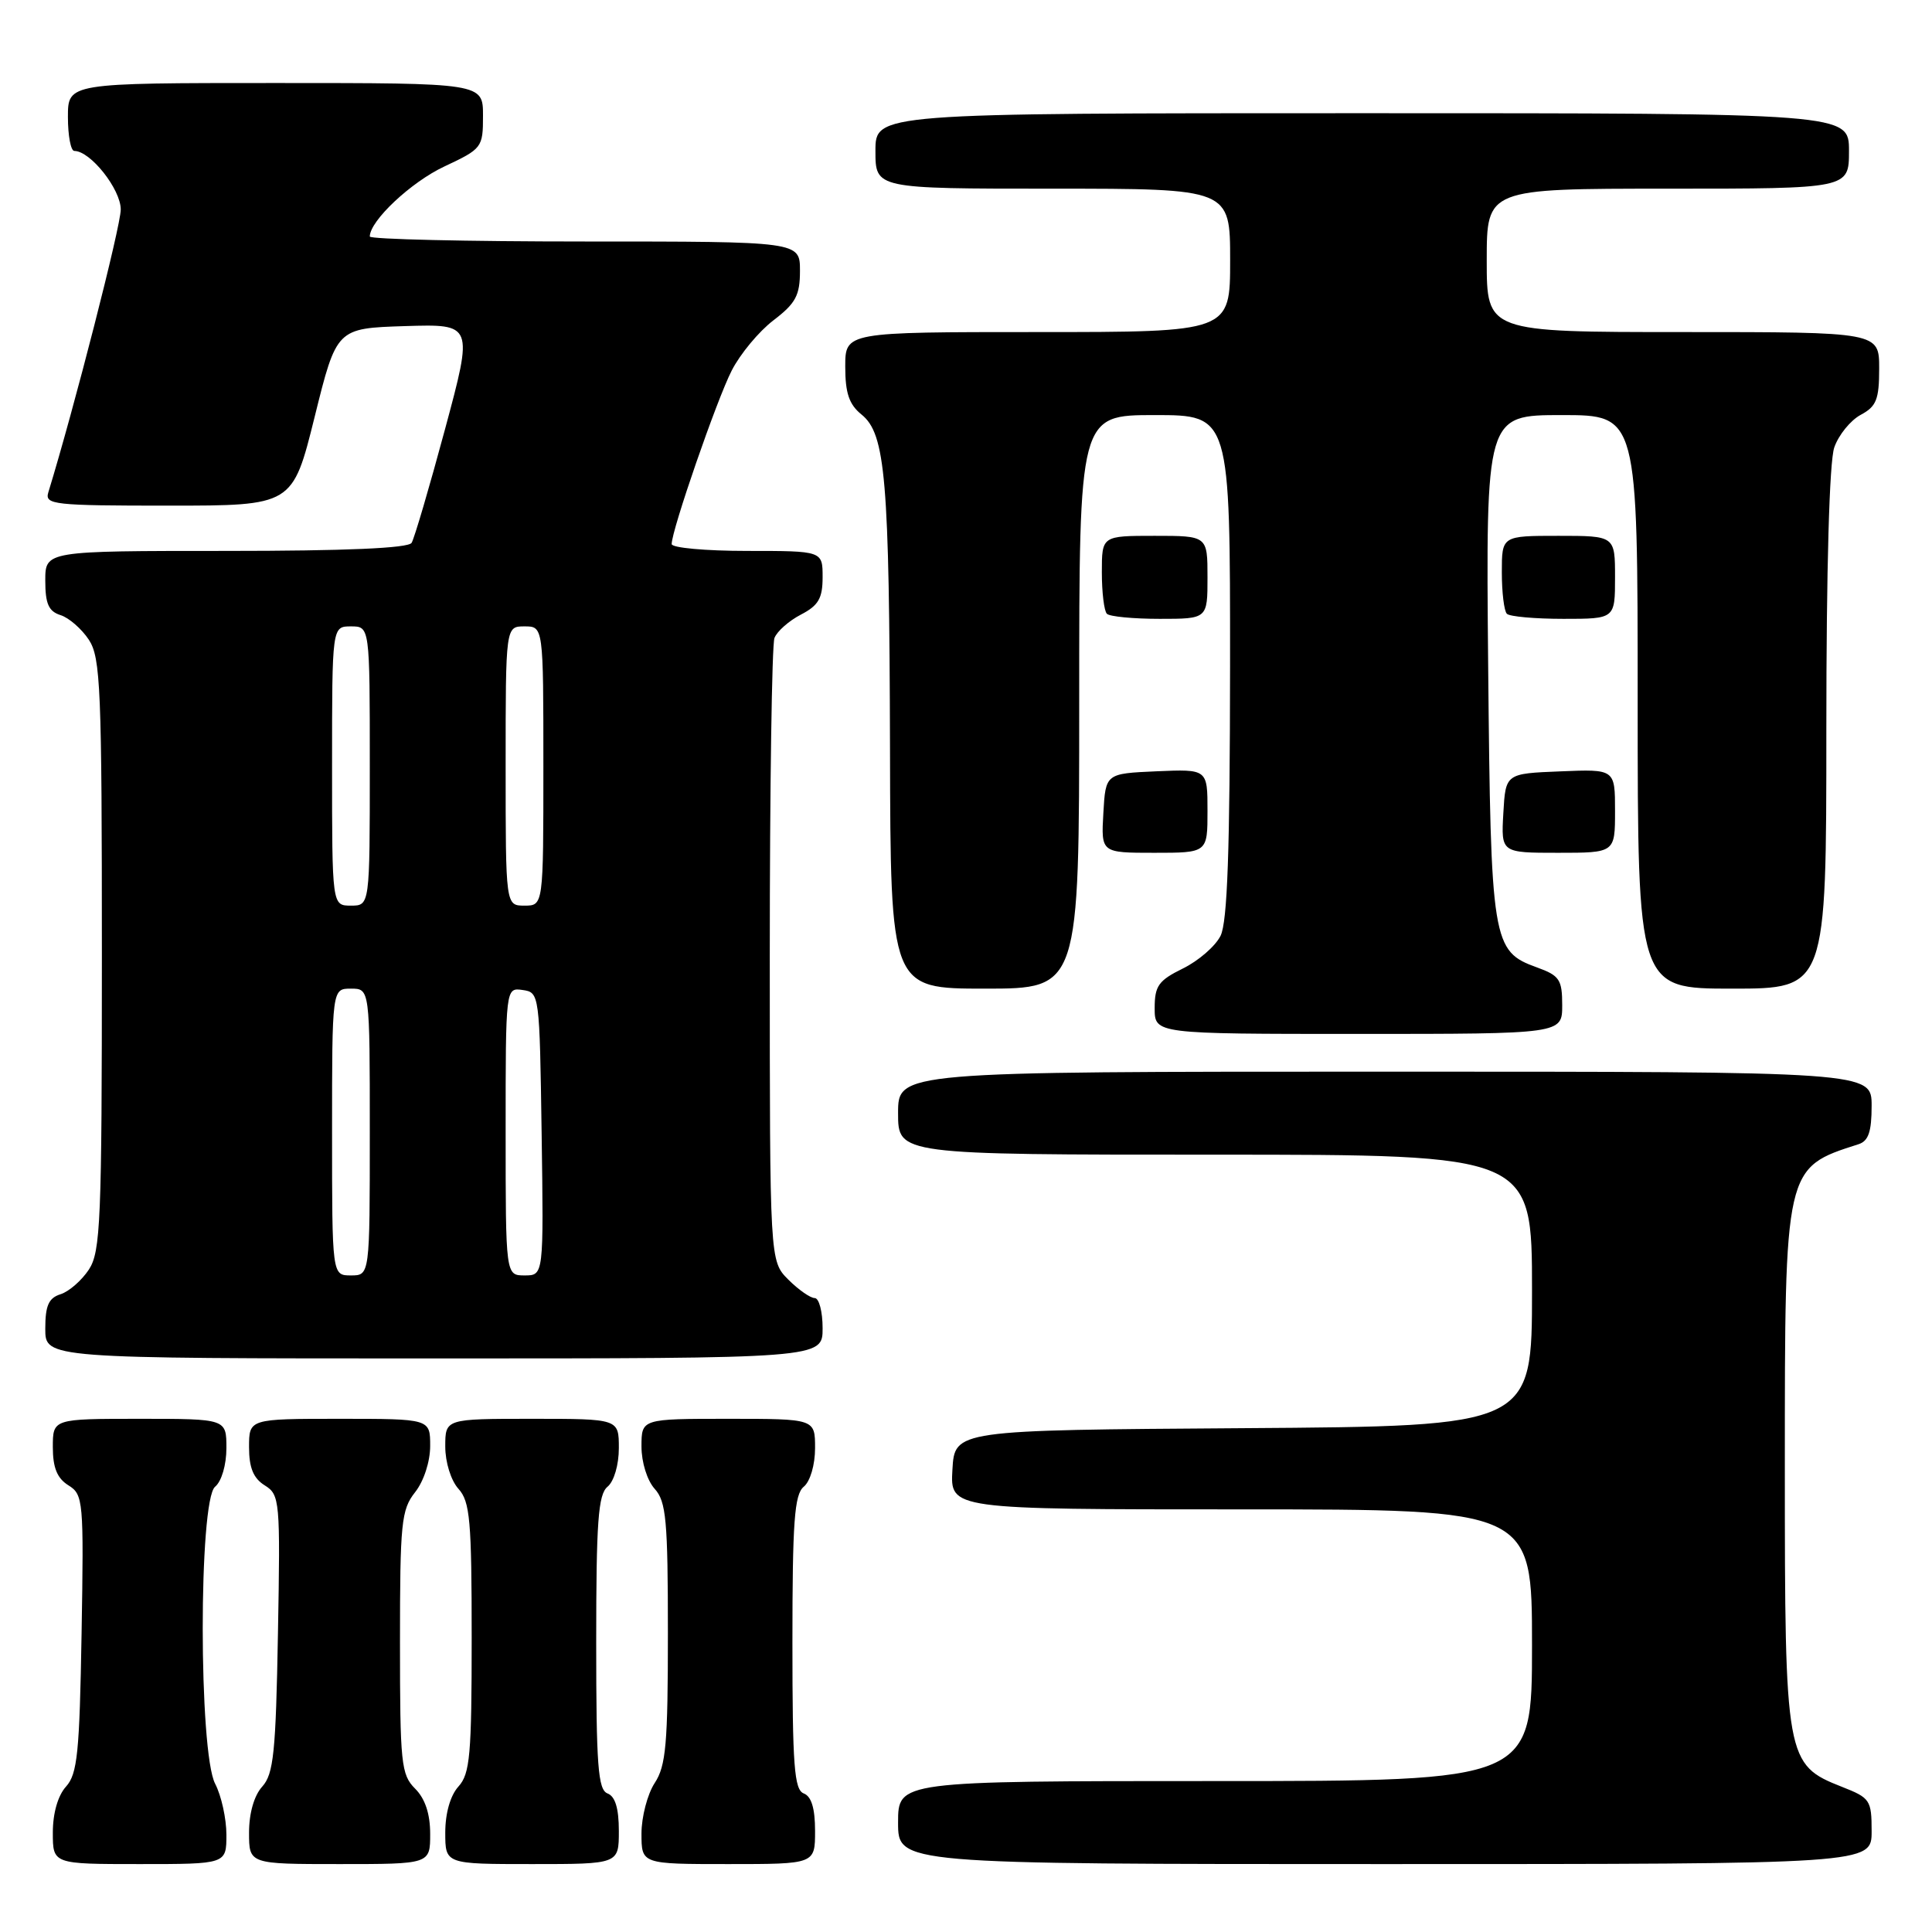 <?xml version="1.0" encoding="UTF-8" standalone="no"?>
<!DOCTYPE svg PUBLIC "-//W3C//DTD SVG 1.1//EN" "http://www.w3.org/Graphics/SVG/1.1/DTD/svg11.dtd" >
<svg xmlns="http://www.w3.org/2000/svg" xmlns:xlink="http://www.w3.org/1999/xlink" version="1.1" viewBox="0 0 256 256">
 <g >
 <path fill="currentColor"
d=" M 30.00 243.11 C 30.00 240.98 29.33 237.94 28.51 236.36 C 26.32 232.17 26.31 198.81 28.50 197.00 C 29.36 196.29 30.00 194.10 30.00 191.88 C 30.00 188.00 30.00 188.00 18.50 188.00 C 7.00 188.00 7.00 188.00 7.00 191.76 C 7.00 194.47 7.57 195.88 9.06 196.81 C 11.04 198.04 11.11 198.82 10.81 216.44 C 10.54 232.24 10.26 235.06 8.75 236.73 C 7.67 237.92 7.00 240.26 7.00 242.83 C 7.00 247.00 7.00 247.00 18.50 247.00 C 30.00 247.00 30.00 247.00 30.00 243.11 Z  M 57.00 243.00 C 57.00 240.33 56.33 238.33 55.00 237.00 C 53.15 235.15 53.00 233.67 53.00 217.63 C 53.00 201.78 53.17 200.05 55.00 197.73 C 56.16 196.26 57.00 193.67 57.00 191.59 C 57.00 188.00 57.00 188.00 45.00 188.00 C 33.00 188.00 33.00 188.00 33.00 191.76 C 33.00 194.48 33.57 195.88 35.08 196.82 C 37.08 198.07 37.15 198.79 36.83 216.45 C 36.55 232.22 36.25 235.07 34.75 236.73 C 33.67 237.92 33.00 240.26 33.00 242.83 C 33.00 247.00 33.00 247.00 45.00 247.00 C 57.00 247.00 57.00 247.00 57.00 243.00 Z  M 82.00 242.61 C 82.00 239.62 81.52 238.03 80.50 237.64 C 79.24 237.15 79.00 233.98 79.00 217.65 C 79.00 201.62 79.26 198.03 80.50 197.00 C 81.36 196.29 82.00 194.10 82.00 191.88 C 82.00 188.00 82.00 188.00 70.50 188.00 C 59.00 188.00 59.00 188.00 59.00 191.67 C 59.00 193.76 59.75 196.17 60.75 197.28 C 62.28 198.97 62.50 201.46 62.50 217.00 C 62.50 232.54 62.28 235.03 60.75 236.72 C 59.67 237.91 59.00 240.26 59.00 242.83 C 59.00 247.00 59.00 247.00 70.50 247.00 C 82.00 247.00 82.00 247.00 82.00 242.61 Z  M 108.00 242.61 C 108.00 239.62 107.52 238.03 106.50 237.64 C 105.24 237.15 105.00 233.98 105.00 217.65 C 105.00 201.62 105.26 198.03 106.50 197.00 C 107.36 196.29 108.00 194.10 108.00 191.88 C 108.00 188.00 108.00 188.00 96.50 188.00 C 85.00 188.00 85.00 188.00 85.00 191.67 C 85.00 193.76 85.75 196.17 86.75 197.28 C 88.27 198.96 88.50 201.43 88.50 216.40 C 88.50 231.08 88.25 233.98 86.75 236.26 C 85.79 237.73 85.00 240.75 85.00 242.96 C 85.00 247.00 85.00 247.00 96.50 247.00 C 108.00 247.00 108.00 247.00 108.00 242.61 Z  M 248.00 242.65 C 248.00 238.52 247.80 238.23 244.08 236.77 C 236.62 233.83 236.50 233.18 236.50 194.50 C 236.50 154.58 236.46 154.75 246.25 151.62 C 247.58 151.20 248.00 149.97 248.00 146.53 C 248.00 142.00 248.00 142.00 183.50 142.00 C 119.00 142.00 119.00 142.00 119.00 147.50 C 119.00 153.00 119.00 153.00 161.00 153.00 C 203.00 153.00 203.00 153.00 203.00 170.99 C 203.00 188.98 203.00 188.98 164.75 189.24 C 126.50 189.50 126.50 189.50 126.20 194.75 C 125.90 200.00 125.90 200.00 164.45 200.00 C 203.00 200.00 203.00 200.00 203.00 218.00 C 203.00 236.00 203.00 236.00 161.00 236.00 C 119.00 236.00 119.00 236.00 119.00 241.50 C 119.00 247.00 119.00 247.00 183.50 247.00 C 248.00 247.00 248.00 247.00 248.00 242.65 Z  M 109.00 176.00 C 109.00 173.80 108.53 172.00 107.95 172.00 C 107.38 172.00 105.80 170.90 104.45 169.55 C 102.00 167.09 102.00 167.09 102.00 126.63 C 102.00 104.37 102.28 85.44 102.62 84.54 C 102.96 83.65 104.54 82.26 106.12 81.44 C 108.45 80.23 109.00 79.29 109.00 76.47 C 109.00 73.00 109.00 73.00 99.00 73.00 C 93.50 73.00 89.00 72.59 89.00 72.09 C 89.00 70.25 94.97 52.98 96.95 49.11 C 98.07 46.91 100.56 43.91 102.49 42.44 C 105.44 40.19 106.00 39.14 106.00 35.88 C 106.00 32.00 106.00 32.00 77.50 32.00 C 61.82 32.00 49.00 31.70 49.00 31.34 C 49.00 29.26 54.47 24.12 58.88 22.06 C 63.88 19.71 64.00 19.56 64.00 15.33 C 64.00 11.00 64.00 11.00 36.50 11.00 C 9.00 11.00 9.00 11.00 9.00 15.50 C 9.00 17.98 9.38 20.00 9.85 20.00 C 11.98 20.00 16.00 25.07 16.00 27.76 C 16.00 29.98 9.81 54.15 6.40 65.25 C 5.91 66.87 7.11 67.00 22.32 67.00 C 38.77 67.00 38.77 67.00 41.69 55.25 C 44.60 43.50 44.60 43.50 53.66 43.21 C 62.72 42.93 62.72 42.93 58.96 56.90 C 56.89 64.58 54.90 71.35 54.54 71.93 C 54.10 72.64 45.82 73.00 29.94 73.00 C 6.00 73.00 6.00 73.00 6.00 76.93 C 6.00 80.00 6.44 81.01 8.03 81.51 C 9.14 81.86 10.83 83.34 11.78 84.78 C 13.33 87.16 13.50 91.19 13.50 126.50 C 13.50 161.81 13.33 165.84 11.78 168.22 C 10.83 169.66 9.14 171.14 8.03 171.49 C 6.44 171.99 6.00 173.00 6.00 176.07 C 6.00 180.00 6.00 180.00 57.50 180.00 C 109.00 180.00 109.00 180.00 109.00 176.00 Z  M 207.00 133.20 C 207.00 129.80 206.65 129.27 203.66 128.19 C 197.72 126.04 197.54 124.98 197.19 88.25 C 196.88 55.00 196.88 55.00 206.94 55.00 C 217.00 55.00 217.00 55.00 217.00 93.00 C 217.00 131.00 217.00 131.00 229.50 131.00 C 242.00 131.00 242.00 131.00 242.00 96.65 C 242.00 75.28 242.40 61.16 243.05 59.29 C 243.62 57.64 245.20 55.70 246.55 54.97 C 248.63 53.86 249.00 52.94 249.00 48.83 C 249.00 44.00 249.00 44.00 223.00 44.00 C 197.00 44.00 197.00 44.00 197.00 34.50 C 197.00 25.00 197.00 25.00 221.00 25.00 C 245.00 25.00 245.00 25.00 245.00 20.00 C 245.00 15.00 245.00 15.00 180.50 15.00 C 116.00 15.00 116.00 15.00 116.00 20.00 C 116.00 25.00 116.00 25.00 139.50 25.00 C 163.00 25.00 163.00 25.00 163.00 34.50 C 163.00 44.00 163.00 44.00 137.50 44.00 C 112.00 44.00 112.00 44.00 112.00 48.59 C 112.00 52.09 112.51 53.60 114.16 54.93 C 117.34 57.50 117.84 63.44 117.93 99.25 C 118.00 131.00 118.00 131.00 130.50 131.00 C 143.00 131.00 143.00 131.00 143.00 93.00 C 143.00 55.00 143.00 55.00 153.00 55.00 C 163.00 55.00 163.00 55.00 162.99 88.25 C 162.97 112.72 162.64 122.16 161.73 124.00 C 161.04 125.38 158.80 127.32 156.74 128.33 C 153.51 129.92 153.00 130.63 153.00 133.58 C 153.00 137.00 153.00 137.00 180.00 137.00 C 207.00 137.00 207.00 137.00 207.00 133.20 Z  M 160.00 107.45 C 160.00 101.91 160.00 101.91 153.25 102.20 C 146.50 102.50 146.50 102.50 146.20 107.75 C 145.90 113.00 145.90 113.00 152.95 113.00 C 160.00 113.00 160.00 113.00 160.00 107.45 Z  M 214.00 107.46 C 214.00 101.91 214.00 101.91 206.75 102.21 C 199.50 102.50 199.50 102.50 199.20 107.75 C 198.90 113.00 198.90 113.00 206.45 113.00 C 214.00 113.00 214.00 113.00 214.00 107.46 Z  M 160.00 76.50 C 160.00 71.00 160.00 71.00 153.00 71.00 C 146.00 71.00 146.00 71.00 146.00 75.83 C 146.00 78.49 146.30 80.97 146.67 81.33 C 147.03 81.70 150.18 82.00 153.67 82.00 C 160.00 82.00 160.00 82.00 160.00 76.50 Z  M 214.00 76.50 C 214.00 71.00 214.00 71.00 206.50 71.00 C 199.00 71.00 199.00 71.00 199.00 75.83 C 199.00 78.49 199.30 80.97 199.67 81.33 C 200.03 81.70 203.41 82.00 207.17 82.00 C 214.00 82.00 214.00 82.00 214.00 76.50 Z  M 44.00 150.00 C 44.00 131.00 44.00 131.00 46.50 131.00 C 49.00 131.00 49.00 131.00 49.00 150.00 C 49.00 169.00 49.00 169.00 46.50 169.00 C 44.00 169.00 44.00 169.00 44.00 150.00 Z  M 67.00 149.93 C 67.00 130.86 67.00 130.86 69.25 131.18 C 71.48 131.50 71.50 131.66 71.77 150.25 C 72.04 169.00 72.04 169.00 69.52 169.00 C 67.00 169.00 67.00 169.00 67.00 149.93 Z  M 44.00 101.50 C 44.00 83.00 44.00 83.00 46.50 83.00 C 49.00 83.00 49.00 83.00 49.00 101.50 C 49.00 120.00 49.00 120.00 46.50 120.00 C 44.00 120.00 44.00 120.00 44.00 101.50 Z  M 67.00 101.50 C 67.00 83.00 67.00 83.00 69.50 83.00 C 72.00 83.00 72.00 83.00 72.00 101.50 C 72.00 120.00 72.00 120.00 69.50 120.00 C 67.00 120.00 67.00 120.00 67.00 101.50 Z "/>
</g>
</svg>